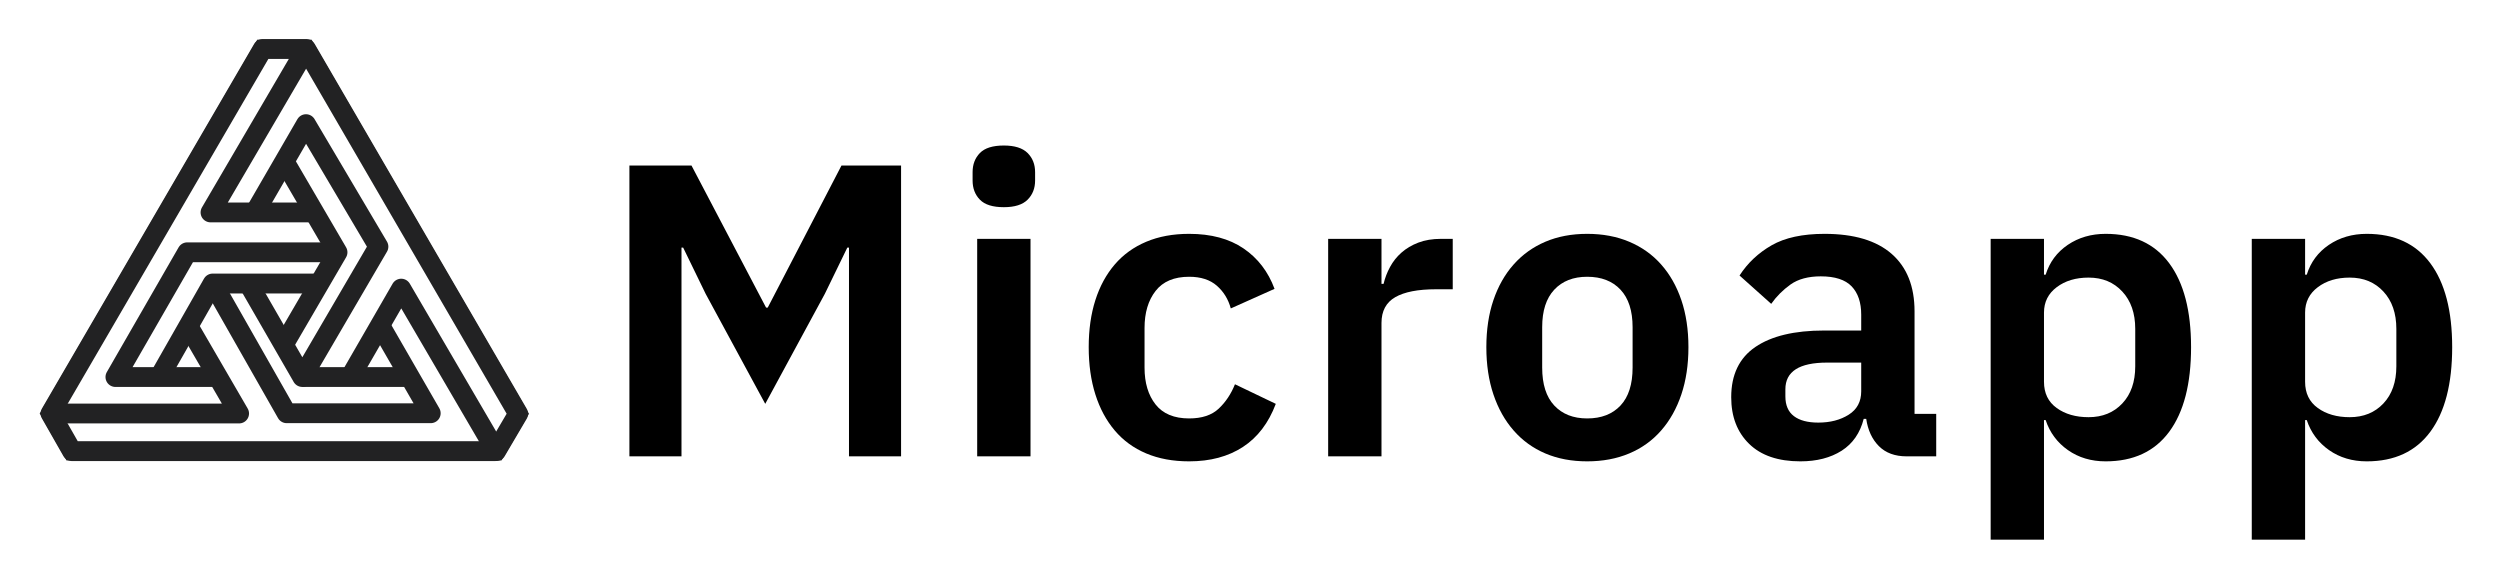 <?xml version="1.0" encoding="UTF-8"?>
<svg width="126px" height="29px" viewBox="0 0 126 29" version="1.1" xmlns="http://www.w3.org/2000/svg" xmlns:xlink="http://www.w3.org/1999/xlink">
    <title>logo-full</title>
    <g id="logo-full" stroke="none" stroke-width="1" fill="none" fill-rule="evenodd">
        <g id="_1" transform="translate(2, 2)">
            <g id="Group" transform="translate(0.547, 0.469)" stroke="#222223" stroke-linejoin="round">
                <polygon id="Path" points="12.882 0 10.692 0 0 18.371 1.081 20.268 22.459 20.268 23.567 18.384"></polygon>
                <polyline id="Path" points="13.262 8.237 8.063 8.237 12.882 0"></polyline>
                <polyline id="Path" points="0 18.371 9.504 18.371 6.981 14.028"></polyline>
                <polyline id="Path" points="22.459 20.268 17.674 12.078 15.104 16.533"></polyline>
                <polyline id="Path" points="16.666 14.028 19.162 18.358 11.901 18.358 8.17 11.8"></polyline>
                <polyline id="Path" points="9.972 11.82 12.688 16.533 16.526 9.962 12.875 3.788 10.299 8.237"></polyline>
                <line x1="12.688" y1="16.533" x2="18.094" y2="16.533" id="Path"></line>
                <polyline id="Path" points="11.76 14.887 14.464 10.247 11.82 5.718"></polyline>
                <polyline id="Path" points="8.43 16.533 3.27 16.533 6.888 10.247 14.464 10.247"></polyline>
                <polyline id="Path" points="5.486 16.533 8.17 11.82 13.549 11.82"></polyline>
            </g>
            <g id="Group" fill="#222223" fill-rule="nonzero">
                <path d="M1.629,20.738 L0.547,18.847 L11.24,0.469 L13.429,0.469 C13.429,0.469 24.115,18.854 24.115,18.854 L23.007,20.738 L1.629,20.738 M1.355,21.207 L1.629,21.207 C1.629,21.207 23,21.207 23,21.207 L23.274,21.207 C23.274,21.207 23.414,20.976 23.414,20.976 L24.522,19.092 L24.662,18.854 L24.522,18.616 L13.843,0.238 L13.703,0 L13.429,0 C13.429,0 11.24,0 11.24,0 L10.966,0 C10.966,0 10.826,0.238 10.826,0.238 L0.133,18.609 L0,18.841 L0.133,19.072 L1.215,20.963 L1.348,21.201 L1.348,21.201 L1.355,21.207 Z" id="Shape"></path>
                <path d="M16.279,16.639 L17.153,15.119 L18.028,16.639 L16.279,16.639 M18.655,17.003 L17.153,14.392 L15.645,17.003 L18.655,17.003 C18.655,17.003 18.655,17.003 18.655,17.003 L18.655,17.003 Z" id="Shape"></path>
                <path d="M12.301,14.643 L11.153,12.653 L13.462,12.653 C13.462,12.653 12.301,14.643 12.301,14.643 M12.301,15.37 L14.096,12.289 L10.526,12.289 C10.526,12.289 12.308,15.37 12.308,15.37 L12.308,15.37 L12.301,15.37 Z" id="Shape"></path>
                <path d="M6.654,16.639 L7.495,15.165 L8.35,16.639 L6.654,16.639 M6.027,17.003 L8.977,17.003 C8.977,17.003 7.489,14.431 7.489,14.431 L6.027,17.003 L6.027,17.003 Z" id="Shape"></path>
                <path d="M11.473,8.349 L12.334,6.855 L13.209,8.349 L11.473,8.349 M10.846,8.713 L13.843,8.713 C13.843,8.713 12.334,6.135 12.334,6.135 L10.846,8.713 L10.846,8.713 Z" id="Shape"></path>
            </g>
        </g>
        <g id="Microapp" transform="translate(31.722, 7.334)" fill="#000000" fill-rule="nonzero">
            <polygon id="Path" points="11.067 5.145 10.983 5.145 9.849 7.476 6.846 13.02 3.843 7.476 2.709 5.145 2.625 5.145 2.625 15.666 0 15.666 0 1.008 3.129 1.008 6.888 8.169 6.972 8.169 10.689 1.008 13.692 1.008 13.692 15.666 11.067 15.666"></polygon>
            <path d="M18.872,3.108 C18.312,3.108 17.91,2.982 17.665,2.73 C17.419,2.478 17.297,2.156 17.297,1.764 L17.297,1.344 C17.297,0.952 17.419,0.63 17.665,0.378 C17.91,0.126 18.312,0 18.872,0 C19.418,0 19.817,0.126 20.069,0.378 C20.321,0.63 20.447,0.952 20.447,1.344 L20.447,1.764 C20.447,2.156 20.321,2.478 20.069,2.73 C19.817,2.982 19.418,3.108 18.872,3.108 Z M17.528,4.704 L20.216,4.704 L20.216,15.666 L17.528,15.666 L17.528,4.704 Z" id="Shape"></path>
            <path d="M28.21,15.918 C27.398,15.918 26.677,15.785 26.047,15.519 C25.417,15.253 24.889,14.868 24.462,14.364 C24.035,13.86 23.709,13.255 23.485,12.547 C23.261,11.841 23.149,11.046 23.149,10.164 C23.149,9.282 23.261,8.491 23.485,7.791 C23.709,7.091 24.035,6.492 24.462,5.995 C24.889,5.498 25.417,5.117 26.047,4.851 C26.677,4.585 27.398,4.452 28.21,4.452 C29.316,4.452 30.23,4.697 30.951,5.187 C31.672,5.677 32.193,6.356 32.515,7.224 L30.31,8.211 C30.184,7.749 29.95,7.367 29.607,7.066 C29.264,6.766 28.798,6.615 28.21,6.615 C27.454,6.615 26.89,6.853 26.52,7.329 C26.148,7.805 25.963,8.428 25.963,9.198 L25.963,11.193 C25.963,11.963 26.148,12.582 26.52,13.052 C26.89,13.521 27.454,13.755 28.21,13.755 C28.854,13.755 29.351,13.591 29.701,13.261 C30.051,12.932 30.324,12.523 30.52,12.033 L32.578,13.02 C32.214,13.986 31.661,14.71 30.919,15.194 C30.177,15.677 29.274,15.918 28.21,15.918 Z" id="Path"></path>
            <path d="M35.217,15.666 L35.217,4.704 L37.905,4.704 L37.905,6.972 L38.01,6.972 C38.08,6.678 38.188,6.394 38.336,6.122 C38.483,5.848 38.675,5.607 38.913,5.397 C39.151,5.187 39.434,5.019 39.764,4.893 C40.093,4.767 40.474,4.704 40.908,4.704 L41.496,4.704 L41.496,7.245 L40.656,7.245 C39.746,7.245 39.06,7.378 38.598,7.644 C38.136,7.91 37.905,8.344 37.905,8.946 L37.905,15.666 L35.217,15.666 Z" id="Path"></path>
            <path d="M48.272,15.918 C47.488,15.918 46.785,15.785 46.161,15.519 C45.538,15.253 45.007,14.868 44.566,14.364 C44.124,13.86 43.785,13.255 43.547,12.547 C43.309,11.841 43.19,11.046 43.19,10.164 C43.19,9.282 43.309,8.491 43.547,7.791 C43.785,7.091 44.124,6.492 44.566,5.995 C45.007,5.498 45.538,5.117 46.161,4.851 C46.785,4.585 47.488,4.452 48.272,4.452 C49.056,4.452 49.763,4.585 50.393,4.851 C51.023,5.117 51.559,5.498 51.999,5.995 C52.441,6.492 52.78,7.091 53.018,7.791 C53.256,8.491 53.375,9.282 53.375,10.164 C53.375,11.046 53.256,11.841 53.018,12.547 C52.78,13.255 52.441,13.86 51.999,14.364 C51.559,14.868 51.023,15.253 50.393,15.519 C49.763,15.785 49.056,15.918 48.272,15.918 Z M48.272,13.755 C48.986,13.755 49.546,13.538 49.952,13.104 C50.358,12.67 50.561,12.033 50.561,11.193 L50.561,9.156 C50.561,8.33 50.358,7.7 49.952,7.266 C49.546,6.832 48.986,6.615 48.272,6.615 C47.572,6.615 47.019,6.832 46.613,7.266 C46.207,7.7 46.004,8.33 46.004,9.156 L46.004,11.193 C46.004,12.033 46.207,12.67 46.613,13.104 C47.019,13.538 47.572,13.755 48.272,13.755 Z" id="Shape"></path>
            <path d="M64.372,15.666 C63.784,15.666 63.319,15.495 62.975,15.152 C62.633,14.809 62.419,14.35 62.335,13.776 L62.209,13.776 C62.027,14.49 61.656,15.025 61.096,15.383 C60.536,15.739 59.843,15.918 59.017,15.918 C57.897,15.918 57.036,15.624 56.434,15.036 C55.832,14.448 55.531,13.664 55.531,12.684 C55.531,11.55 55.937,10.707 56.749,10.153 C57.561,9.601 58.716,9.324 60.214,9.324 L62.083,9.324 L62.083,8.526 C62.083,7.91 61.922,7.434 61.6,7.098 C61.278,6.762 60.76,6.594 60.046,6.594 C59.416,6.594 58.908,6.731 58.523,7.003 C58.139,7.277 57.813,7.602 57.547,7.98 L55.951,6.552 C56.357,5.922 56.896,5.415 57.568,5.029 C58.24,4.644 59.129,4.452 60.235,4.452 C61.719,4.452 62.846,4.788 63.616,5.46 C64.386,6.132 64.771,7.098 64.771,8.358 L64.771,13.524 L65.863,13.524 L65.863,15.666 L64.372,15.666 Z M59.92,13.965 C60.522,13.965 61.033,13.832 61.453,13.566 C61.873,13.3 62.083,12.908 62.083,12.39 L62.083,10.941 L60.361,10.941 C58.961,10.941 58.261,11.389 58.261,12.285 L58.261,12.642 C58.261,13.09 58.404,13.422 58.691,13.639 C58.978,13.857 59.388,13.965 59.92,13.965 Z" id="Shape"></path>
            <path d="M68.607,4.704 L71.295,4.704 L71.295,6.51 L71.379,6.51 C71.575,5.88 71.946,5.38 72.492,5.008 C73.038,4.638 73.675,4.452 74.403,4.452 C75.803,4.452 76.871,4.946 77.606,5.933 C78.341,6.92 78.708,8.33 78.708,10.164 C78.708,12.012 78.341,13.433 77.606,14.427 C76.871,15.421 75.803,15.918 74.403,15.918 C73.675,15.918 73.041,15.729 72.502,15.351 C71.963,14.973 71.589,14.469 71.379,13.839 L71.295,13.839 L71.295,19.866 L68.607,19.866 L68.607,4.704 Z M73.542,13.692 C74.242,13.692 74.809,13.461 75.243,12.999 C75.677,12.537 75.894,11.914 75.894,11.13 L75.894,9.24 C75.894,8.456 75.677,7.83 75.243,7.361 C74.809,6.891 74.242,6.657 73.542,6.657 C72.898,6.657 72.362,6.818 71.936,7.14 C71.508,7.462 71.295,7.889 71.295,8.421 L71.295,11.907 C71.295,12.481 71.508,12.922 71.936,13.23 C72.362,13.538 72.898,13.692 73.542,13.692 Z" id="Shape"></path>
            <path d="M81.767,4.704 L84.455,4.704 L84.455,6.51 L84.539,6.51 C84.735,5.88 85.106,5.38 85.652,5.008 C86.198,4.638 86.835,4.452 87.563,4.452 C88.963,4.452 90.031,4.946 90.766,5.933 C91.501,6.92 91.868,8.33 91.868,10.164 C91.868,12.012 91.501,13.433 90.766,14.427 C90.031,15.421 88.963,15.918 87.563,15.918 C86.835,15.918 86.201,15.729 85.662,15.351 C85.124,14.973 84.749,14.469 84.539,13.839 L84.455,13.839 L84.455,19.866 L81.767,19.866 L81.767,4.704 Z M86.702,13.692 C87.402,13.692 87.969,13.461 88.403,12.999 C88.837,12.537 89.054,11.914 89.054,11.13 L89.054,9.24 C89.054,8.456 88.837,7.83 88.403,7.361 C87.969,6.891 87.402,6.657 86.702,6.657 C86.058,6.657 85.522,6.818 85.096,7.14 C84.668,7.462 84.455,7.889 84.455,8.421 L84.455,11.907 C84.455,12.481 84.668,12.922 85.096,13.23 C85.522,13.538 86.058,13.692 86.702,13.692 Z" id="Shape"></path>
        </g>
    </g>
</svg>
